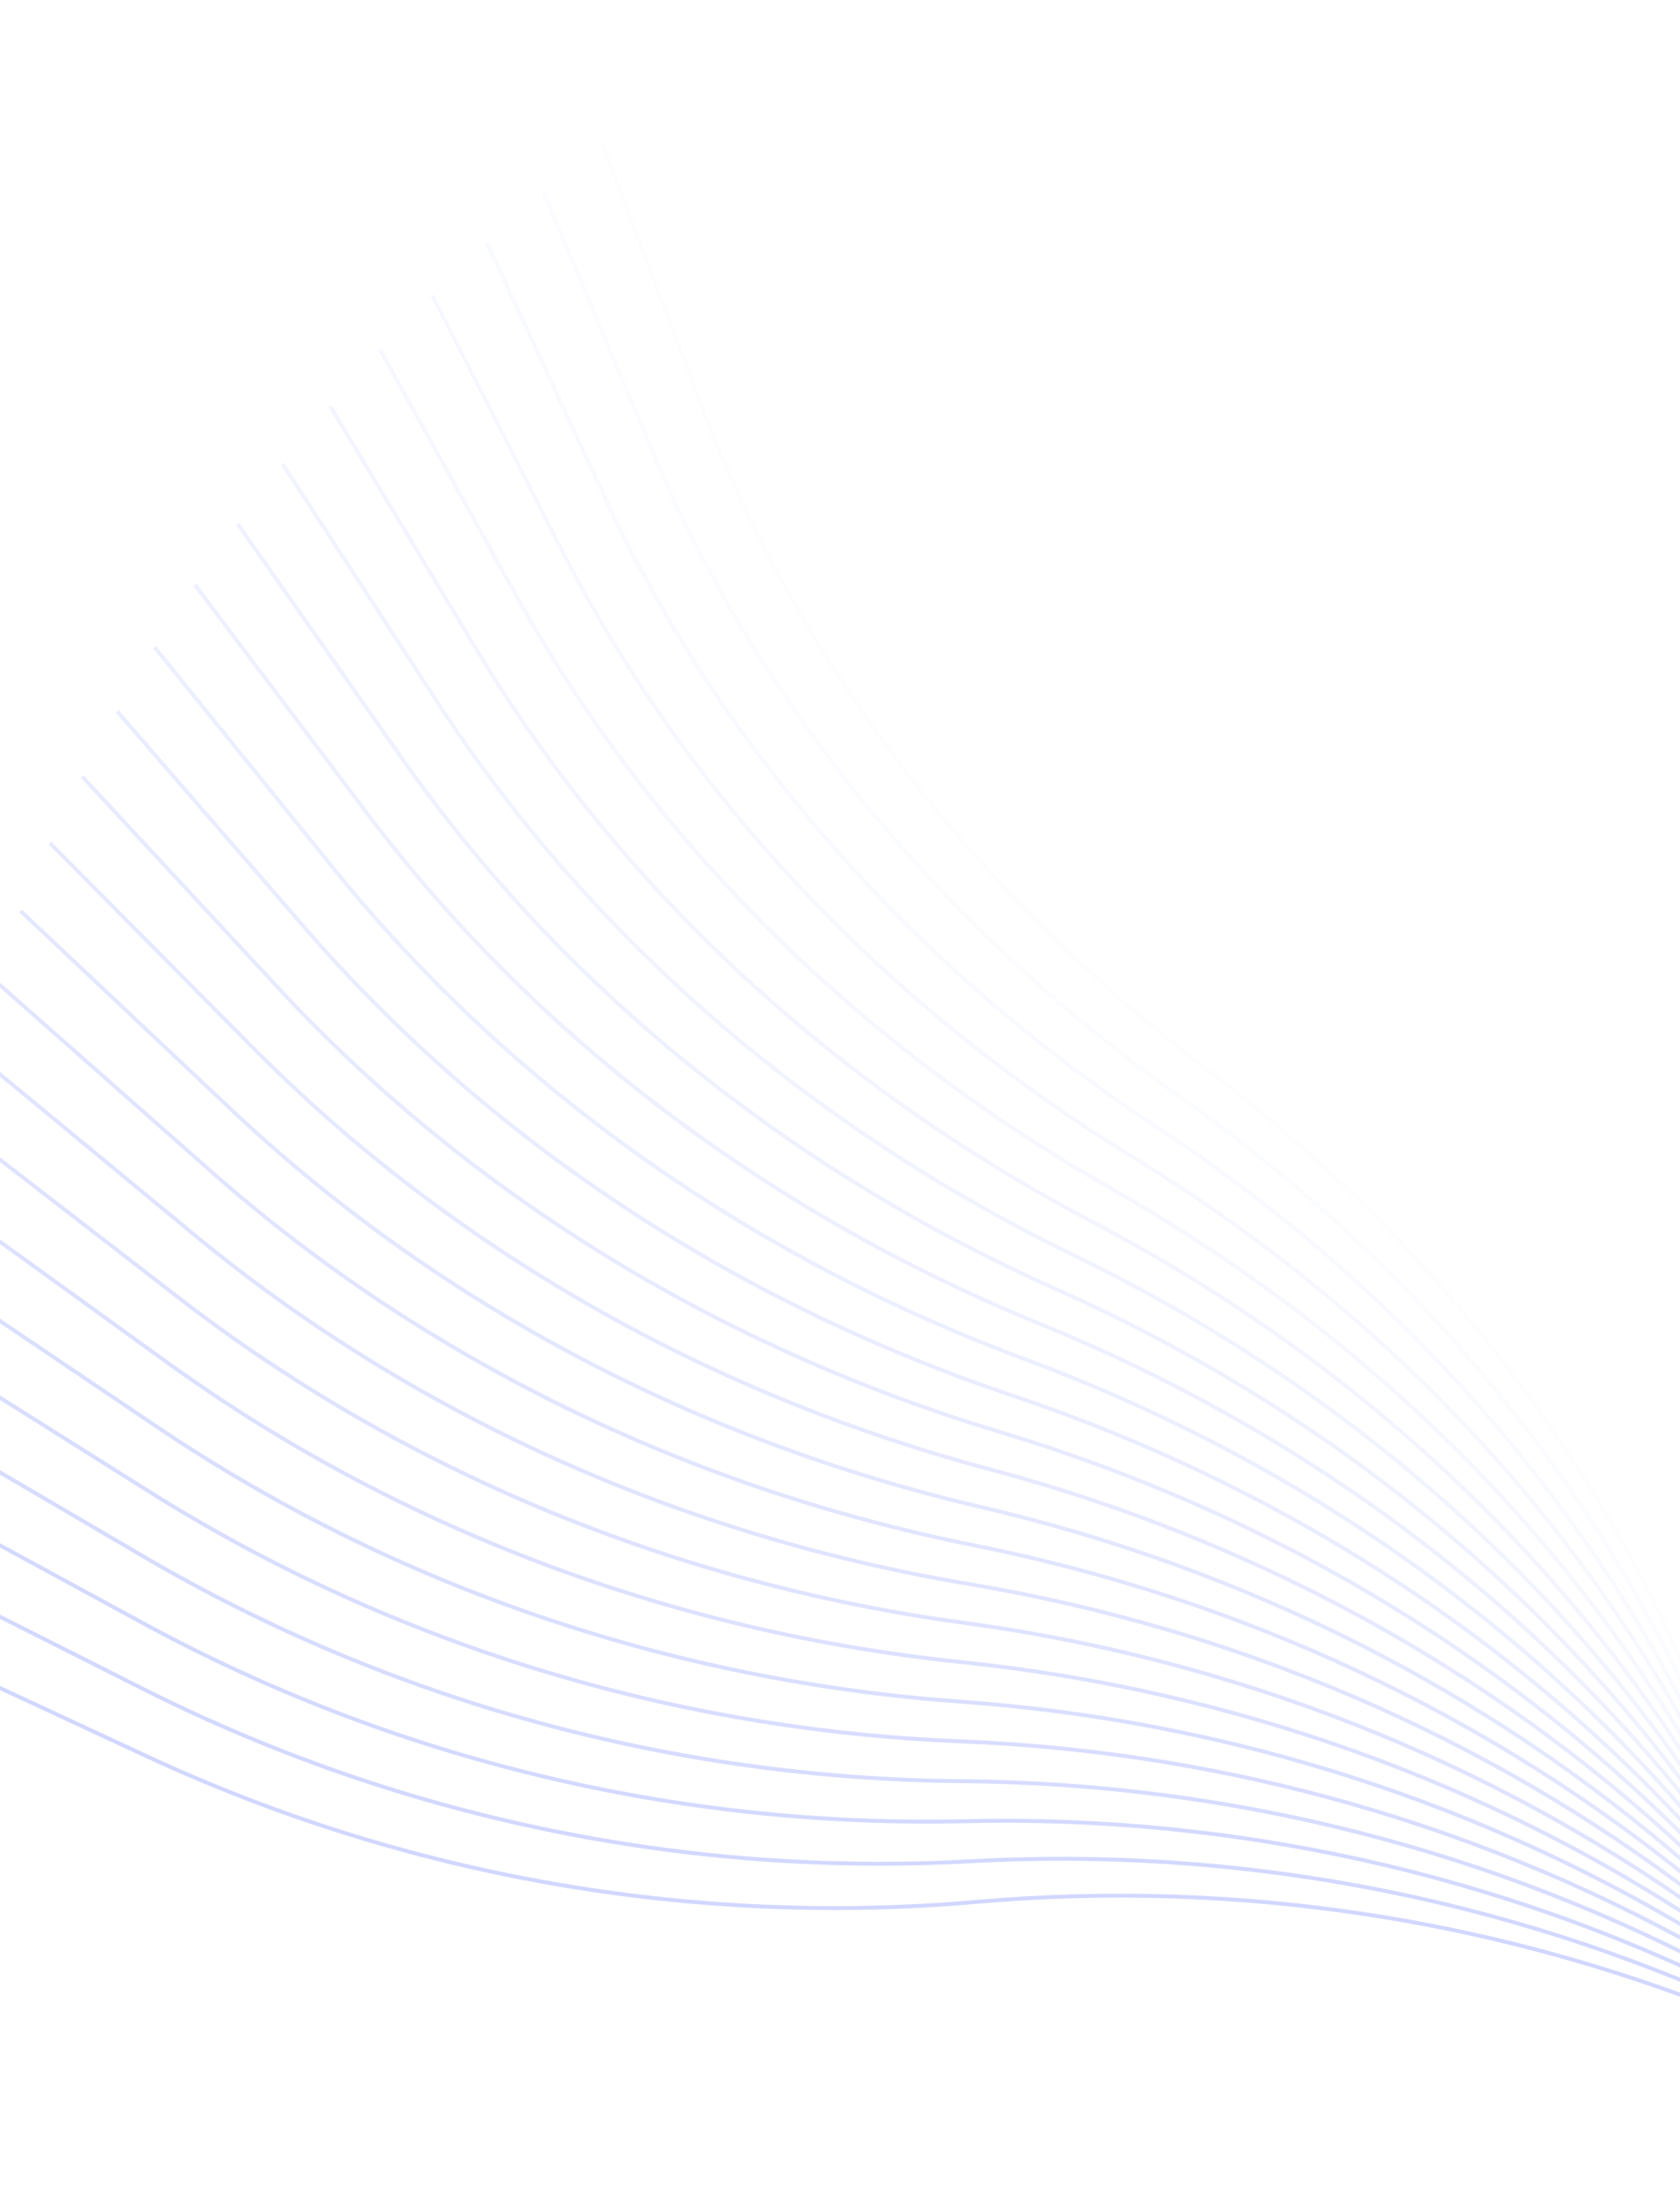<svg width="430" height="565" viewBox="0 0 430 565" fill="none" xmlns="http://www.w3.org/2000/svg">
<g opacity="0.4">
<path opacity="0.042" d="M477.152 534.842L432.285 429.399C406.649 369.149 364.005 315.363 308.643 273.449V273.449C249.131 228.394 204.402 169.686 179.626 104.114L154.158 36.709" stroke="#8C9AFF"/>
<path opacity="0.083" d="M480.216 536.653L431.455 432.709C403.588 373.306 359.027 320.939 302.201 280.814V280.814C241.112 237.679 194.285 180.462 167.071 115.7L139.111 49.163" stroke="#8C9AFF"/>
<path opacity="0.125" d="M483.337 538.426L430.754 436.1C400.698 377.61 354.283 326.72 296.068 288.429V288.429C233.485 247.264 184.627 191.599 155.014 127.722L124.604 62.128" stroke="#8C9AFF"/>
<path opacity="0.167" d="M486.512 540.159L430.185 439.566C397.982 382.057 349.778 332.698 290.253 296.283V296.283C226.259 257.134 175.438 203.081 143.468 140.163L110.655 75.585" stroke="#8C9AFF"/>
<path opacity="0.208" d="M489.741 541.852L429.749 443.105C395.446 386.642 345.52 338.868 284.763 304.369V304.369C219.443 267.278 166.731 214.897 132.449 153.008L97.281 89.52" stroke="#8C9AFF"/>
<path opacity="0.25" d="M493.024 543.5L429.452 446.71C393.096 391.358 341.516 345.218 279.609 312.673V312.673C213.05 277.682 158.519 227.026 121.973 166.24L84.499 103.911" stroke="#8C9AFF"/>
<path opacity="0.292" d="M496.356 545.104L429.293 450.379C390.935 396.2 337.772 351.743 274.796 321.186V321.186C207.086 288.332 150.81 239.456 112.05 179.84L72.325 118.741" stroke="#8C9AFF"/>
<path opacity="0.333" d="M499.739 546.661L429.277 454.107C388.969 401.16 334.294 358.433 270.333 329.897V329.897C201.561 299.214 143.616 252.169 102.695 193.792L60.775 133.988" stroke="#8C9AFF"/>
<path opacity="0.375" d="M503.166 548.171L429.403 457.889C387.2 406.235 331.085 365.281 266.223 338.795V338.795C196.48 310.316 136.943 265.149 93.918 208.077L49.859 149.635" stroke="#8C9AFF"/>
<path opacity="0.417" d="M506.64 549.63L429.675 461.719C385.634 411.416 328.154 372.276 262.476 347.867V347.867C191.853 321.62 130.804 278.378 85.732 222.676L39.595 165.658" stroke="#8C9AFF"/>
<path opacity="0.458" d="M510.156 551.038L430.091 465.595C384.272 416.698 325.503 379.41 259.094 357.103V357.103C187.685 333.115 125.202 291.84 78.144 237.57L29.991 182.039" stroke="#8C9AFF"/>
<path opacity="0.5" d="M513.713 552.395L430.656 469.511C383.119 422.073 323.137 386.675 256.084 366.49V366.49C183.982 344.784 120.148 305.518 71.166 252.741L21.062 198.755" stroke="#8C9AFF"/>
<path opacity="0.542" d="M517.309 553.698L431.37 473.463C382.179 427.536 321.061 394.062 253.452 376.018V376.018C180.75 356.614 115.647 319.394 64.807 268.169L12.819 215.785" stroke="#8C9AFF"/>
<path opacity="0.583" d="M520.942 554.945L432.233 477.444C381.452 433.078 319.276 401.56 251.2 385.672V385.672C177.993 368.587 111.704 333.45 59.073 283.833L5.268 233.108" stroke="#8C9AFF"/>
<path opacity="0.625" d="M524.607 556.137L433.245 481.452C380.94 438.696 317.787 409.161 249.33 395.443V395.443C175.713 380.691 108.322 347.669 53.971 299.715L-1.581 250.701" stroke="#8C9AFF"/>
<path opacity="0.667" d="M528.305 557.271L434.408 485.481C380.649 444.378 316.596 416.856 247.848 405.317V405.317C173.916 392.909 105.509 362.032 49.508 315.793L-7.719 268.542" stroke="#8C9AFF"/>
<path opacity="0.708" d="M532.033 558.347L435.722 489.526C380.578 450.121 315.708 424.634 246.756 415.282V415.282C172.605 405.225 103.268 376.522 45.69 332.048L-13.139 286.608" stroke="#8C9AFF"/>
<path opacity="0.75" d="M535.788 559.364L437.187 493.583C380.729 455.917 315.121 432.487 246.055 425.326V425.326C171.78 417.625 101.599 391.12 42.519 348.458L-17.836 304.876" stroke="#8C9AFF"/>
<path opacity="0.792" d="M539.569 560.32L438.804 497.646C381.104 461.758 314.841 440.406 245.749 435.436V435.436C171.445 430.092 100.507 405.809 40.003 365.005L-21.802 323.323" stroke="#8C9AFF"/>
<path opacity="0.833" d="M543.372 561.216L440.57 501.711C381.703 467.637 314.866 448.379 245.836 445.6V445.6C171.599 442.612 99.992 420.569 38.141 381.665L-25.037 341.927" stroke="#8C9AFF"/>
<path opacity="0.875" d="M547.195 562.05L442.486 505.773C382.528 473.548 315.199 456.398 246.319 455.805V455.805C172.243 455.168 100.054 435.383 36.937 398.42L-27.534 360.664" stroke="#8C9AFF"/>
<path opacity="0.917" d="M551.036 562.823L444.552 509.828C383.578 479.483 315.84 464.454 247.196 466.04V466.04C173.375 467.745 100.694 450.234 36.391 415.248L-29.294 379.512" stroke="#8C9AFF"/>
<path opacity="0.958" d="M554.893 563.532L446.768 513.87C384.856 485.435 316.79 472.535 248.47 476.29V476.29C174.998 480.328 101.911 465.101 36.505 432.128L-30.311 398.445" stroke="#8C9AFF"/>
<path d="M558.729 564.172L449.106 517.943C386.34 491.474 318.024 480.742 250.099 486.679V486.679C177.052 493.064 103.645 480.164 37.227 449.269L-30.632 417.705" stroke="#8C9AFF"/>
</g>
</svg>
